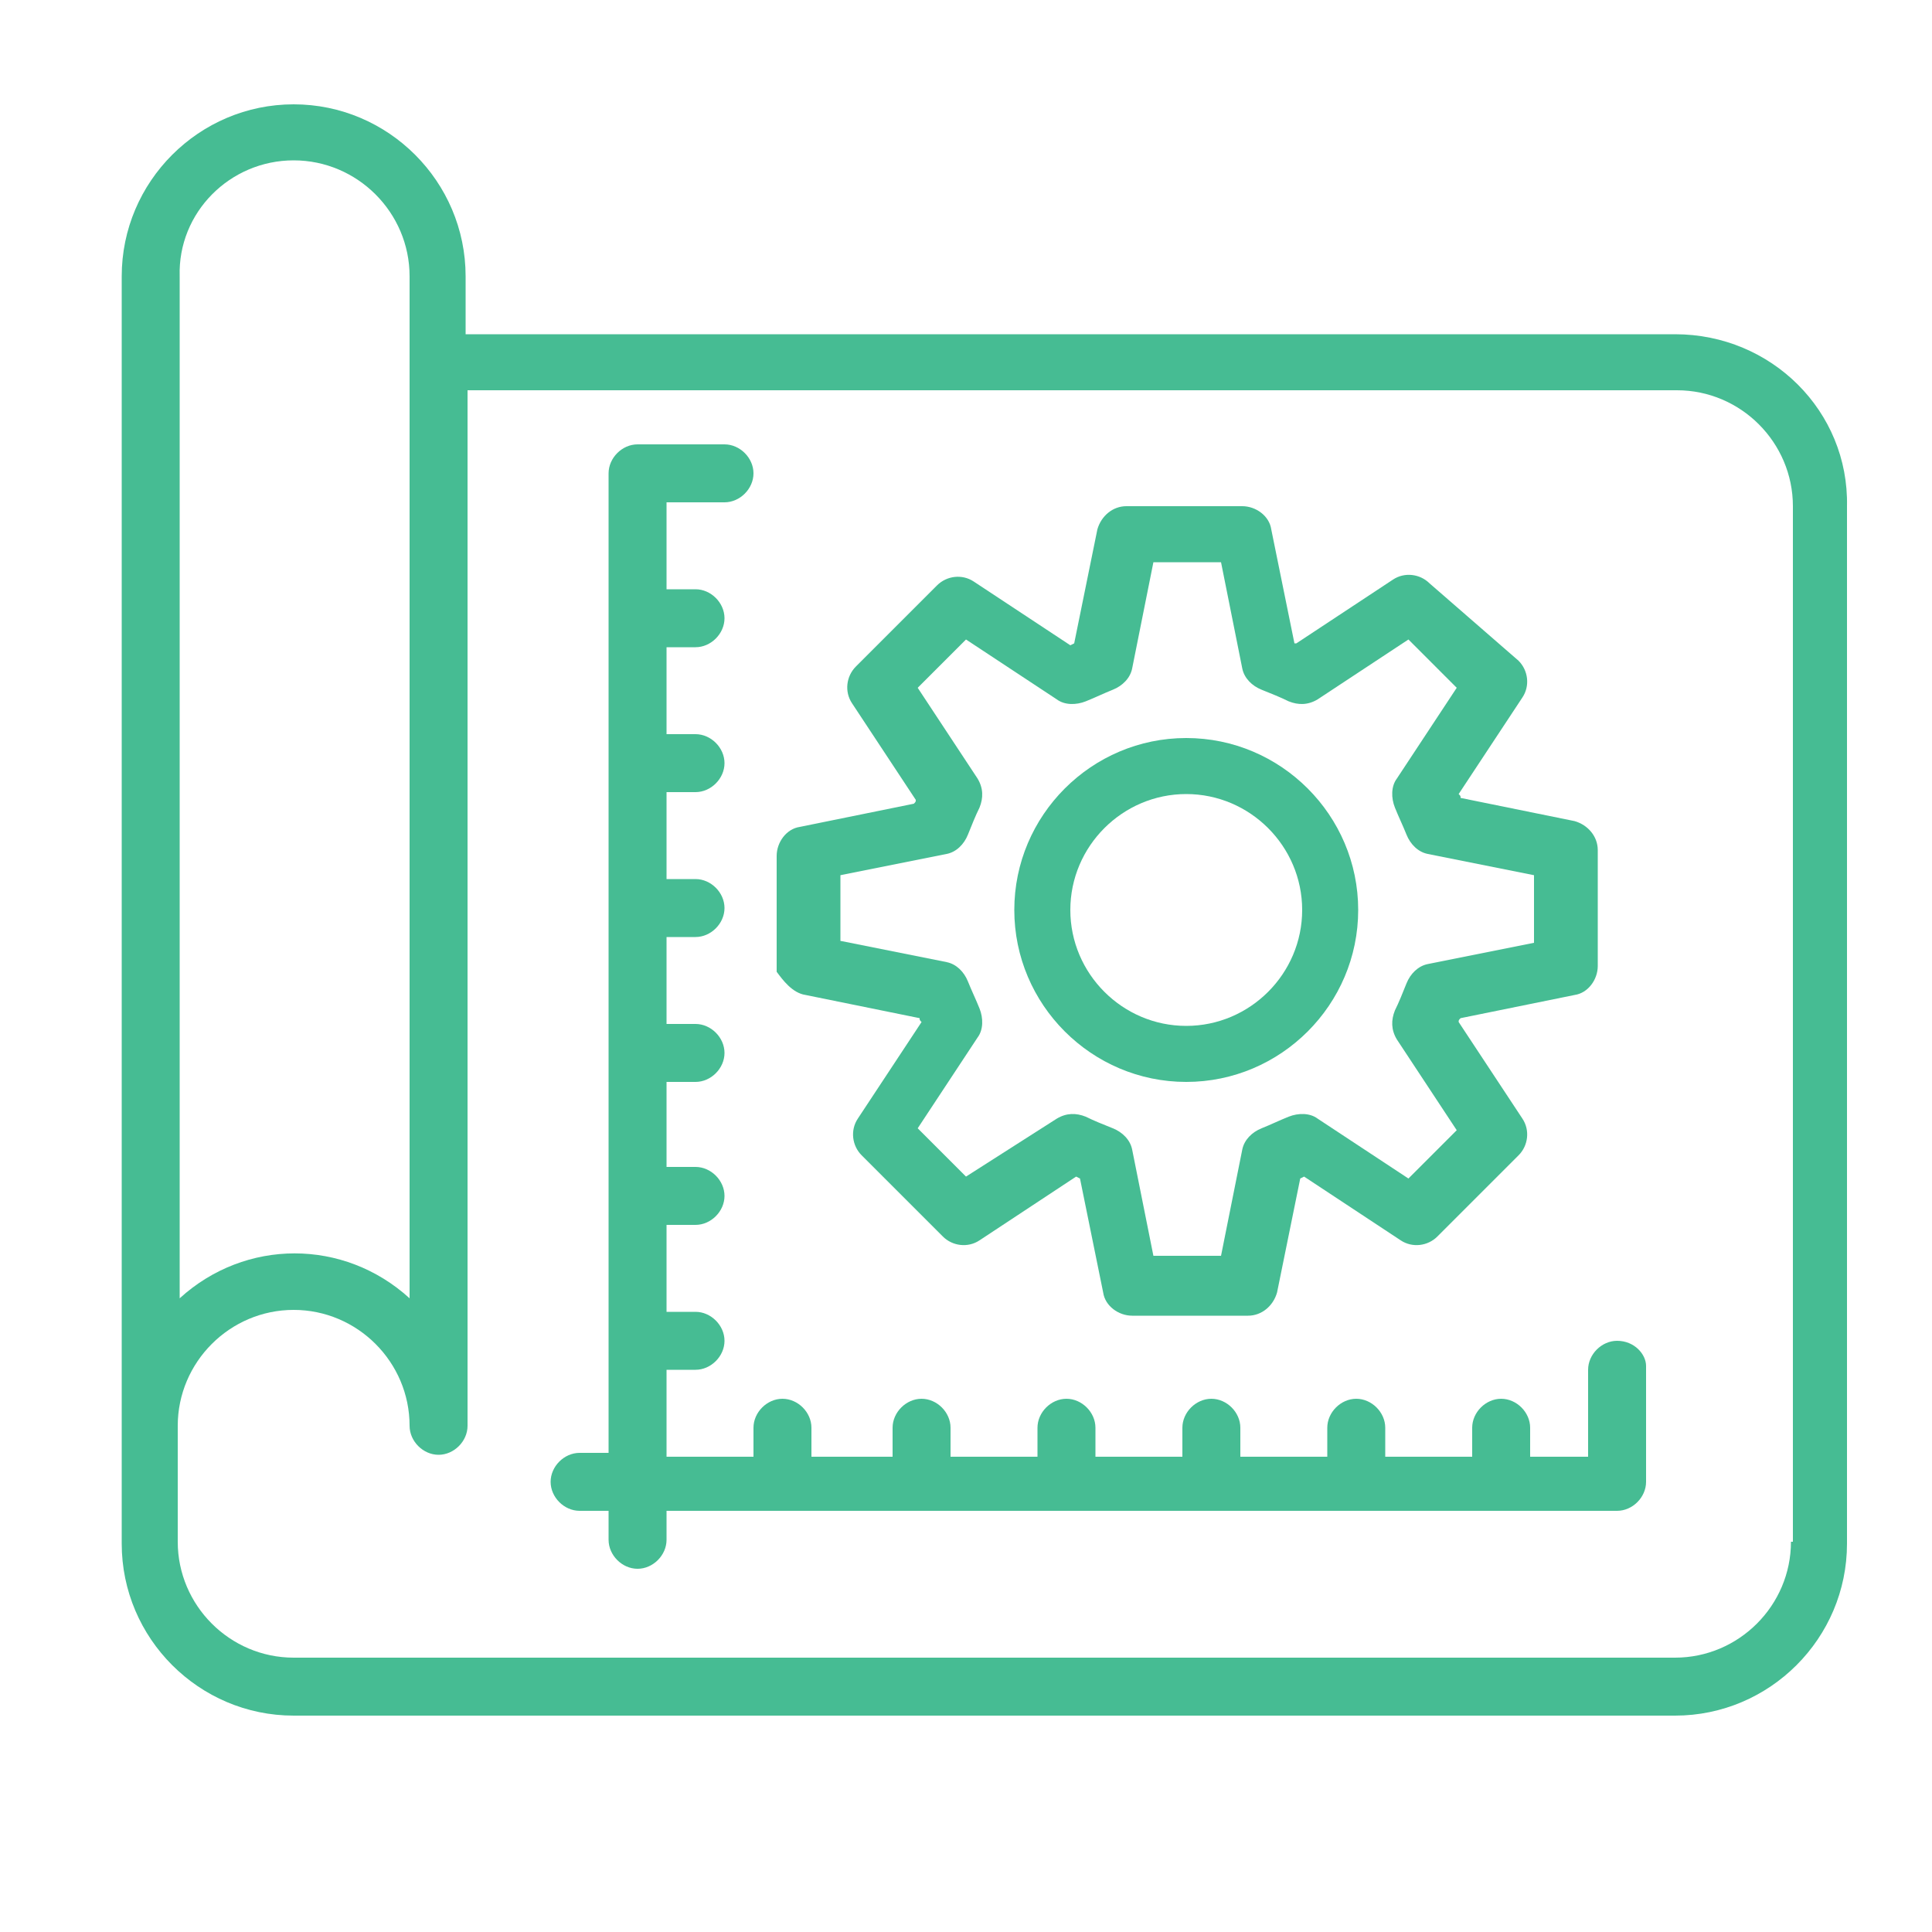 <?xml version="1.0" encoding="utf-8"?>
<!-- Generator: Adobe Illustrator 23.0.2, SVG Export Plug-In . SVG Version: 6.00 Build 0)  -->
<svg version="1.1" id="Layer_1" xmlns="http://www.w3.org/2000/svg" xmlns:xlink="http://www.w3.org/1999/xlink" x="0px" y="0px"
	 viewBox="0 0 100 100" style="enable-background:new 0 0 100 100;" xml:space="preserve">
<style type="text/css">
	.st0{fill:#46BC93;}
</style>
<g>
	<path class="st0" d="M86.7,17.3H24.1v-3c0-4.9-4-8.9-8.9-8.9s-8.9,4-8.9,8.9v65.6c0,4.9,4,8.9,8.9,8.9h71.5c4.9,0,8.9-4,8.9-8.9
		V26.2C95.7,21.3,91.7,17.3,86.7,17.3z M15.2,8.3c3.3,0,6,2.7,6,6v52.9c-3.4-3.1-8.5-3.1-11.9,0V14.3C9.2,11,11.9,8.3,15.2,8.3z
		 M92.7,79.8c0,3.3-2.7,6-6,6H15.2c-3.3,0-6-2.7-6-6v-6c0-3.3,2.7-6,6-6s6,2.7,6,6c0,0.8,0.7,1.5,1.5,1.5c0.8,0,1.5-0.7,1.5-1.5
		V20.2h62.6c3.3,0,6,2.7,6,6V79.8z"/>
	<path class="st0" d="M83.7,69.4c-0.8,0-1.5,0.7-1.5,1.5v4.5h-3v-1.5c0-0.8-0.7-1.5-1.5-1.5c-0.8,0-1.5,0.7-1.5,1.5v1.5h-4.5v-1.5
		c0-0.8-0.7-1.5-1.5-1.5c-0.8,0-1.5,0.7-1.5,1.5v1.5h-4.5v-1.5c0-0.8-0.7-1.5-1.5-1.5c-0.8,0-1.5,0.7-1.5,1.5v1.5h-4.5v-1.5
		c0-0.8-0.7-1.5-1.5-1.5c-0.8,0-1.5,0.7-1.5,1.5v1.5h-4.5v-1.5c0-0.8-0.7-1.5-1.5-1.5c-0.8,0-1.5,0.7-1.5,1.5v1.5H42v-1.5
		c0-0.8-0.7-1.5-1.5-1.5c-0.8,0-1.5,0.7-1.5,1.5v1.5h-4.5v-4.5h1.5c0.8,0,1.5-0.7,1.5-1.5c0-0.8-0.7-1.5-1.5-1.5h-1.5v-4.5h1.5
		c0.8,0,1.5-0.7,1.5-1.5c0-0.8-0.7-1.5-1.5-1.5h-1.5V56h1.5c0.8,0,1.5-0.7,1.5-1.5c0-0.8-0.7-1.5-1.5-1.5h-1.5v-4.5h1.5
		c0.8,0,1.5-0.7,1.5-1.5c0-0.8-0.7-1.5-1.5-1.5h-1.5v-4.5h1.5c0.8,0,1.5-0.7,1.5-1.5c0-0.8-0.7-1.5-1.5-1.5h-1.5v-4.5h1.5
		c0.8,0,1.5-0.7,1.5-1.5c0-0.8-0.7-1.5-1.5-1.5h-1.5v-4.5h3c0.8,0,1.5-0.7,1.5-1.5c0-0.8-0.7-1.5-1.5-1.5h-4.5
		c-0.8,0-1.5,0.7-1.5,1.5v50.7h-1.5c-0.8,0-1.5,0.7-1.5,1.5c0,0.8,0.7,1.5,1.5,1.5h1.5v1.5c0,0.8,0.7,1.5,1.5,1.5
		c0.8,0,1.5-0.7,1.5-1.5v-1.5h49.2c0.8,0,1.5-0.7,1.5-1.5v-6C85.2,70.1,84.6,69.4,83.7,69.4z"/>
	<path class="st0" d="M41.7,51.5l5.9,1.2c0,0.1,0,0.1,0.1,0.2l-3.3,5c-0.4,0.6-0.3,1.4,0.2,1.9l4.2,4.2c0.5,0.5,1.3,0.6,1.9,0.2
		l5-3.3l0.2,0.1l1.2,5.9c0.1,0.7,0.8,1.2,1.5,1.2h6c0.7,0,1.3-0.5,1.5-1.2l1.2-5.9l0.2-0.1l5,3.3c0.6,0.4,1.4,0.3,1.9-0.2l4.2-4.2
		c0.5-0.5,0.6-1.3,0.2-1.9l-3.3-5c0-0.1,0-0.1,0.1-0.2l5.9-1.2c0.7-0.1,1.2-0.8,1.2-1.5v-6c0-0.7-0.5-1.3-1.2-1.5l-5.9-1.2
		c0-0.1,0-0.1-0.1-0.2l3.3-5c0.4-0.6,0.3-1.4-0.2-1.9L74,30.2c-0.5-0.5-1.3-0.6-1.9-0.2l-5,3.3L67,33.3l-1.2-5.9
		c-0.1-0.7-0.8-1.2-1.5-1.2h-6c-0.7,0-1.3,0.5-1.5,1.2l-1.2,5.9l-0.2,0.1l-5-3.3c-0.6-0.4-1.4-0.3-1.9,0.2l-4.2,4.2
		c-0.5,0.5-0.6,1.3-0.2,1.9l3.3,5c0,0.1,0,0.1-0.1,0.2l-5.9,1.2c-0.7,0.1-1.2,0.8-1.2,1.5v6C40.5,50.7,41,51.4,41.7,51.5z
		 M43.5,45.3l5.5-1.1c0.5-0.1,0.9-0.5,1.1-1c0.2-0.5,0.4-1,0.6-1.4c0.2-0.5,0.2-1-0.1-1.5l-3.1-4.7l2.5-2.5l4.7,3.1
		c0.4,0.3,1,0.3,1.5,0.1c0.5-0.2,0.9-0.4,1.4-0.6c0.5-0.2,0.9-0.6,1-1.1l1.1-5.5h3.5l1.1,5.5c0.1,0.5,0.5,0.9,1,1.1
		c0.5,0.2,1,0.4,1.4,0.6c0.5,0.2,1,0.2,1.5-0.1l4.7-3.1l2.5,2.5l-3.1,4.7c-0.3,0.4-0.3,1-0.1,1.5c0.2,0.5,0.4,0.9,0.6,1.4
		c0.2,0.5,0.6,0.9,1.1,1l5.5,1.1v3.5l-5.5,1.1c-0.5,0.1-0.9,0.5-1.1,1c-0.2,0.5-0.4,1-0.6,1.4c-0.2,0.5-0.2,1,0.1,1.5l3.1,4.7
		l-2.5,2.5l-4.7-3.1c-0.4-0.3-1-0.3-1.5-0.1c-0.5,0.2-0.9,0.4-1.4,0.6c-0.5,0.2-0.9,0.6-1,1.1l-1.1,5.5h-3.5l-1.1-5.5
		c-0.1-0.5-0.5-0.9-1-1.1c-0.5-0.2-1-0.4-1.4-0.6c-0.5-0.2-1-0.2-1.5,0.1L50,60.9l-2.5-2.5l3.1-4.7c0.3-0.4,0.3-1,0.1-1.5
		c-0.2-0.5-0.4-0.9-0.6-1.4c-0.2-0.5-0.6-0.9-1.1-1l-5.5-1.1V45.3z"/>
	<path class="st0" d="M61.4,56c4.9,0,8.9-4,8.9-8.9s-4-8.9-8.9-8.9c-4.9,0-8.9,4-8.9,8.9C52.5,52,56.5,56,61.4,56z M61.4,41.1
		c3.3,0,6,2.7,6,6c0,3.3-2.7,6-6,6s-6-2.7-6-6C55.4,43.8,58.1,41.1,61.4,41.1z"/>
</g>
</svg>
